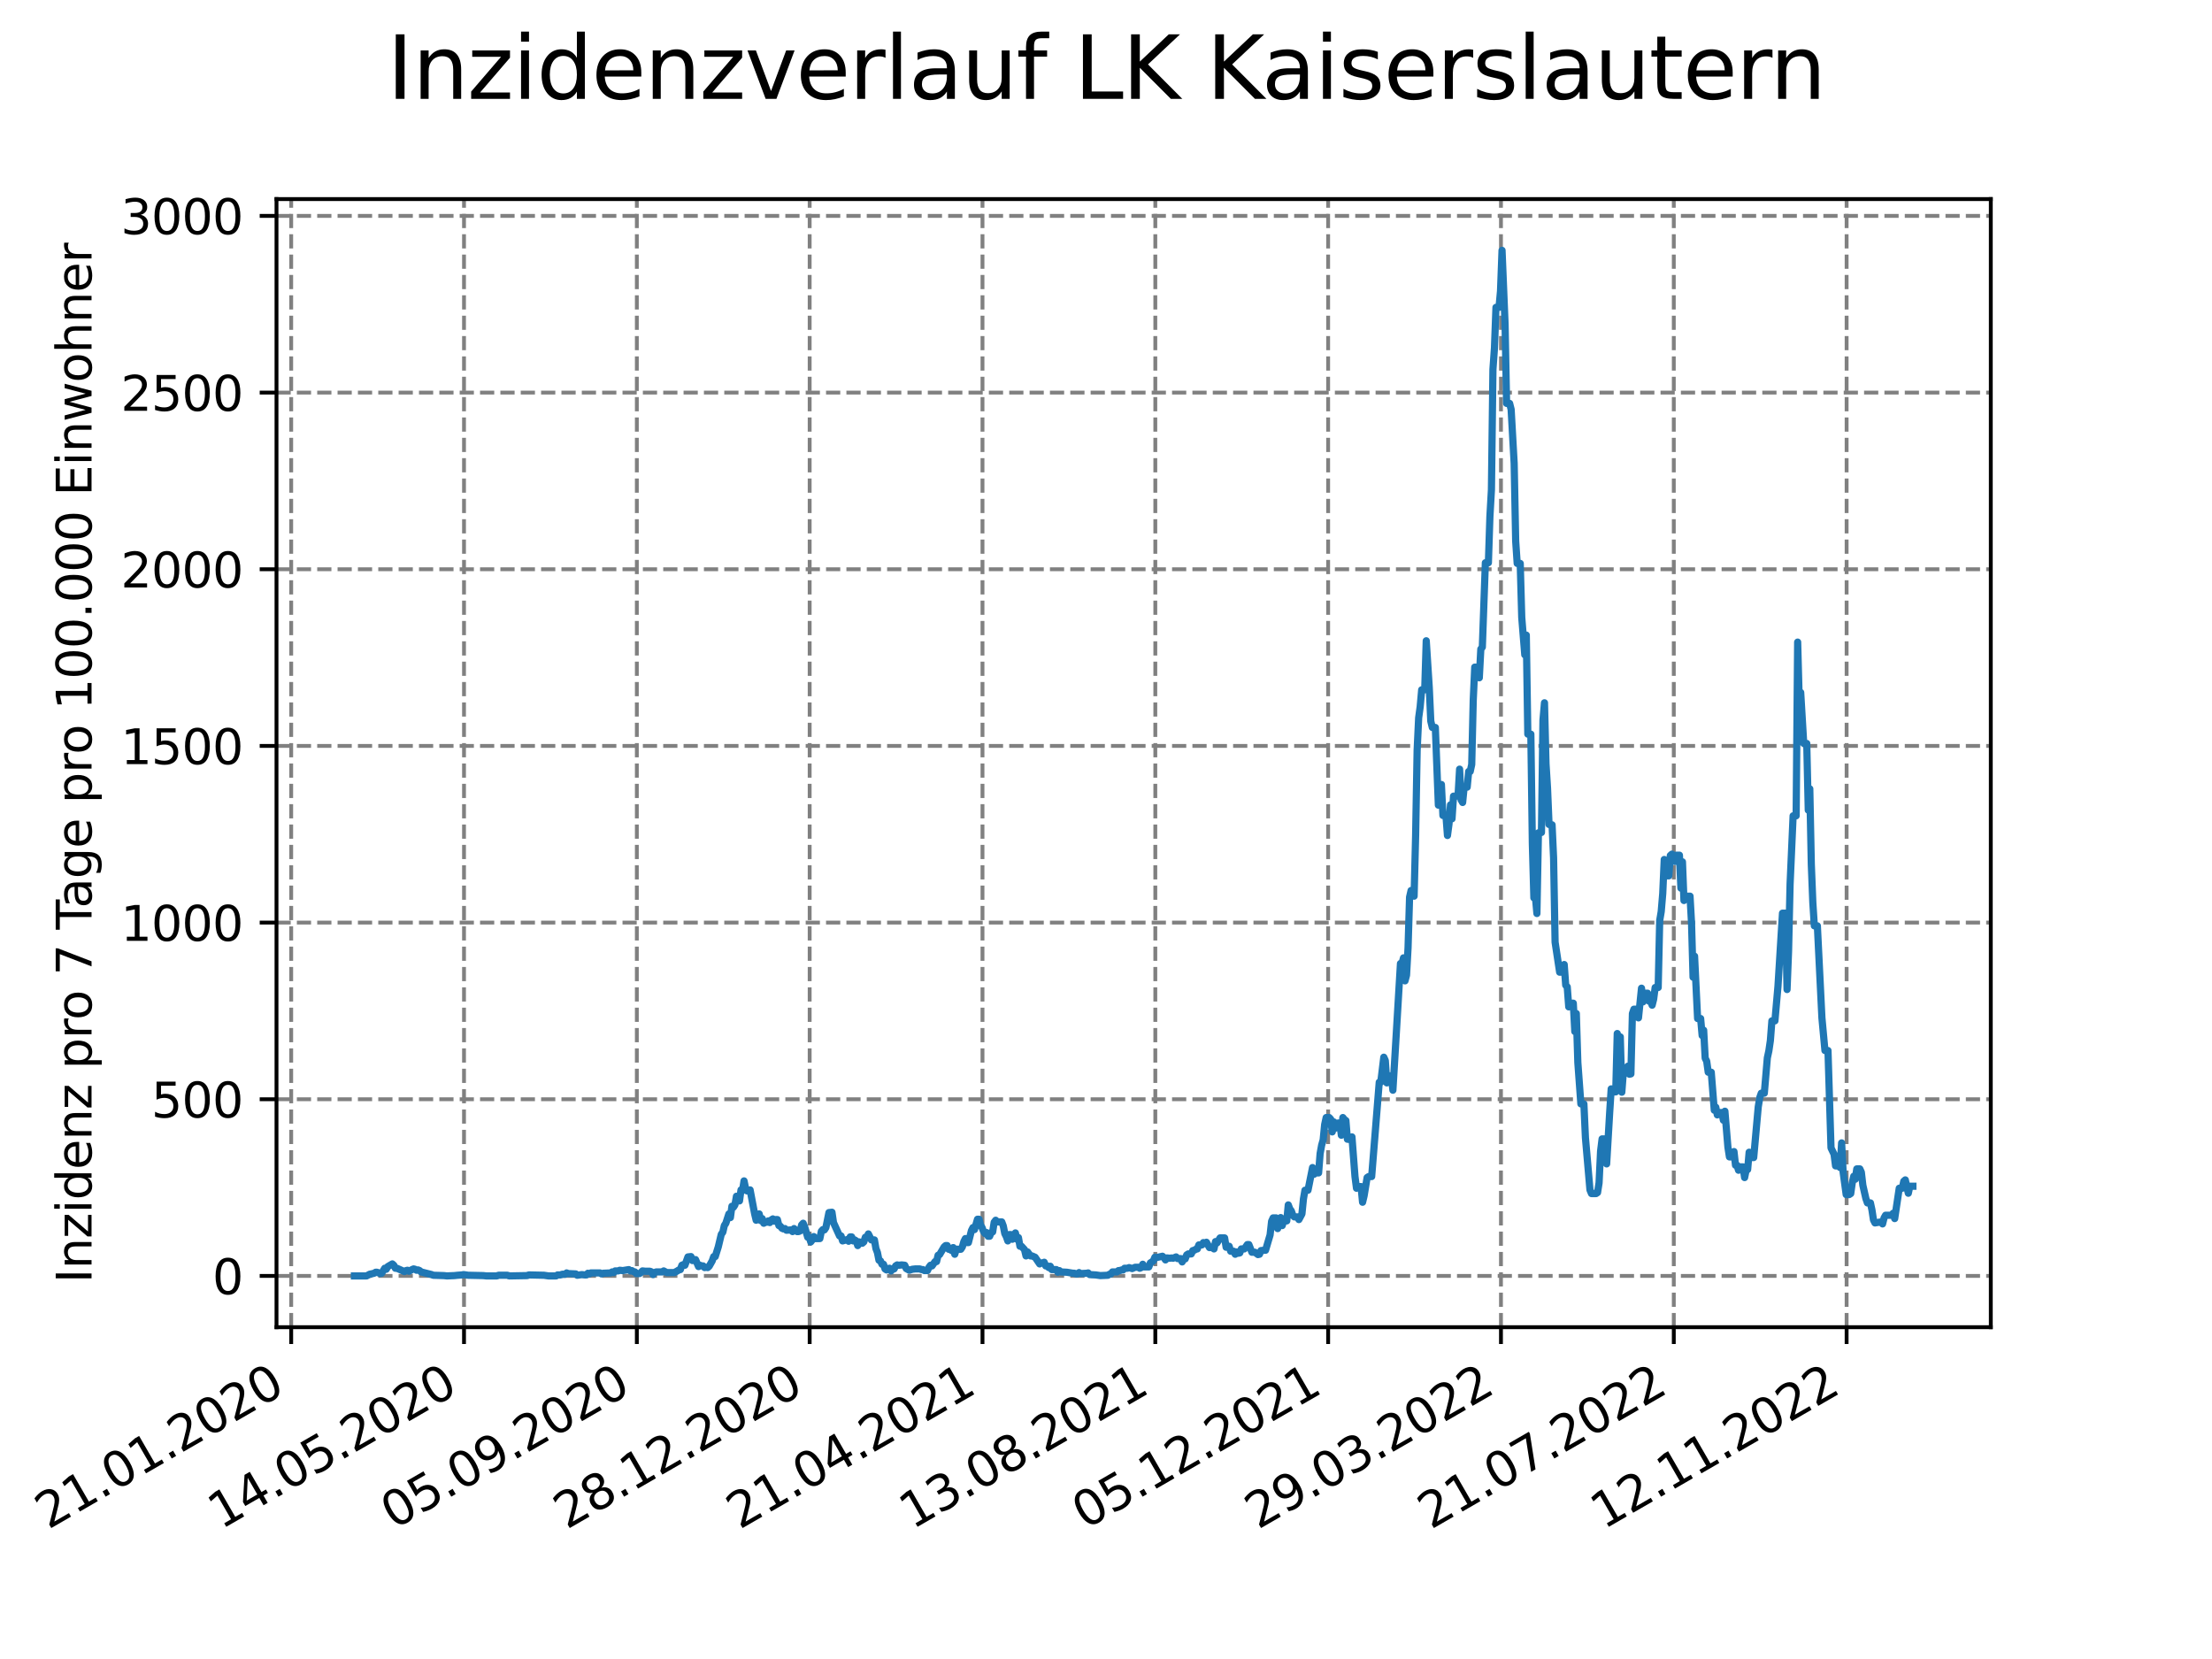 <?xml version="1.0" encoding="utf-8" standalone="no"?>
<!DOCTYPE svg PUBLIC "-//W3C//DTD SVG 1.1//EN"
  "http://www.w3.org/Graphics/SVG/1.1/DTD/svg11.dtd">
<svg xmlns:xlink="http://www.w3.org/1999/xlink" width="460.8pt" height="345.6pt" viewBox="0 0 460.8 345.6" xmlns="http://www.w3.org/2000/svg" version="1.1">
 <defs>
  <style type="text/css">*{stroke-linejoin: round; stroke-linecap: butt}</style>
 </defs>
 <g id="figure_1">
  <g id="patch_1">
   <path d="M 0 345.6 
L 460.8 345.6 
L 460.8 0 
L 0 0 
z
" style="fill: #ffffff"/>
  </g>
  <g id="axes_1">
   <g id="patch_2">
    <path d="M 57.6 276.48 
L 414.72 276.48 
L 414.72 41.472 
L 57.6 41.472 
z
" style="fill: #ffffff"/>
   </g>
   <g id="matplotlib.axis_1">
    <g id="xtick_1">
     <g id="line2d_1">
      <path d="M 60.661 276.48 
L 60.661 41.472 
" clip-path="url(#pb67b0e6cd8)" style="fill: none; stroke-dasharray: 2.96,1.28; stroke-dashoffset: 0; stroke: #808080; stroke-width: 0.8"/>
     </g>
     <g id="line2d_2">
      <defs>
       <path id="m4cd4c62888" d="M 0 0 
L 0 3.5 
" style="stroke: #000000; stroke-width: 0.8"/>
      </defs>
      <g>
       <use xlink:href="#m4cd4c62888" x="60.661" y="276.48" style="stroke: #000000; stroke-width: 0.8"/>
      </g>
     </g>
     <g id="text_1">
      <!-- 21.01.2020 -->
      <g transform="translate(10.036 318.689) rotate(-30) scale(0.1 -0.1)">
       <defs>
        <path id="DejaVuSans-32" d="M 1228 531 
L 3431 531 
L 3431 0 
L 469 0 
L 469 531 
Q 828 903 1448 1529 
Q 2069 2156 2228 2338 
Q 2531 2678 2651 2914 
Q 2772 3150 2772 3378 
Q 2772 3750 2511 3984 
Q 2250 4219 1831 4219 
Q 1534 4219 1204 4116 
Q 875 4013 500 3803 
L 500 4441 
Q 881 4594 1212 4672 
Q 1544 4750 1819 4750 
Q 2544 4750 2975 4387 
Q 3406 4025 3406 3419 
Q 3406 3131 3298 2873 
Q 3191 2616 2906 2266 
Q 2828 2175 2409 1742 
Q 1991 1309 1228 531 
z
" transform="scale(0.016)"/>
        <path id="DejaVuSans-31" d="M 794 531 
L 1825 531 
L 1825 4091 
L 703 3866 
L 703 4441 
L 1819 4666 
L 2450 4666 
L 2450 531 
L 3481 531 
L 3481 0 
L 794 0 
L 794 531 
z
" transform="scale(0.016)"/>
        <path id="DejaVuSans-2e" d="M 684 794 
L 1344 794 
L 1344 0 
L 684 0 
L 684 794 
z
" transform="scale(0.016)"/>
        <path id="DejaVuSans-30" d="M 2034 4250 
Q 1547 4250 1301 3770 
Q 1056 3291 1056 2328 
Q 1056 1369 1301 889 
Q 1547 409 2034 409 
Q 2525 409 2770 889 
Q 3016 1369 3016 2328 
Q 3016 3291 2770 3770 
Q 2525 4250 2034 4250 
z
M 2034 4750 
Q 2819 4750 3233 4129 
Q 3647 3509 3647 2328 
Q 3647 1150 3233 529 
Q 2819 -91 2034 -91 
Q 1250 -91 836 529 
Q 422 1150 422 2328 
Q 422 3509 836 4129 
Q 1250 4750 2034 4750 
z
" transform="scale(0.016)"/>
       </defs>
       <use xlink:href="#DejaVuSans-32"/>
       <use xlink:href="#DejaVuSans-31" x="63.623"/>
       <use xlink:href="#DejaVuSans-2e" x="127.246"/>
       <use xlink:href="#DejaVuSans-30" x="159.033"/>
       <use xlink:href="#DejaVuSans-31" x="222.656"/>
       <use xlink:href="#DejaVuSans-2e" x="286.279"/>
       <use xlink:href="#DejaVuSans-32" x="318.066"/>
       <use xlink:href="#DejaVuSans-30" x="381.689"/>
       <use xlink:href="#DejaVuSans-32" x="445.312"/>
       <use xlink:href="#DejaVuSans-30" x="508.936"/>
      </g>
     </g>
    </g>
    <g id="xtick_2">
     <g id="line2d_3">
      <path d="M 96.663 276.48 
L 96.663 41.472 
" clip-path="url(#pb67b0e6cd8)" style="fill: none; stroke-dasharray: 2.96,1.28; stroke-dashoffset: 0; stroke: #808080; stroke-width: 0.8"/>
     </g>
     <g id="line2d_4">
      <g>
       <use xlink:href="#m4cd4c62888" x="96.663" y="276.48" style="stroke: #000000; stroke-width: 0.8"/>
      </g>
     </g>
     <g id="text_2">
      <!-- 14.05.2020 -->
      <g transform="translate(46.038 318.689) rotate(-30) scale(0.1 -0.1)">
       <defs>
        <path id="DejaVuSans-34" d="M 2419 4116 
L 825 1625 
L 2419 1625 
L 2419 4116 
z
M 2253 4666 
L 3047 4666 
L 3047 1625 
L 3713 1625 
L 3713 1100 
L 3047 1100 
L 3047 0 
L 2419 0 
L 2419 1100 
L 313 1100 
L 313 1709 
L 2253 4666 
z
" transform="scale(0.016)"/>
        <path id="DejaVuSans-35" d="M 691 4666 
L 3169 4666 
L 3169 4134 
L 1269 4134 
L 1269 2991 
Q 1406 3038 1543 3061 
Q 1681 3084 1819 3084 
Q 2600 3084 3056 2656 
Q 3513 2228 3513 1497 
Q 3513 744 3044 326 
Q 2575 -91 1722 -91 
Q 1428 -91 1123 -41 
Q 819 9 494 109 
L 494 744 
Q 775 591 1075 516 
Q 1375 441 1709 441 
Q 2250 441 2565 725 
Q 2881 1009 2881 1497 
Q 2881 1984 2565 2268 
Q 2250 2553 1709 2553 
Q 1456 2553 1204 2497 
Q 953 2441 691 2322 
L 691 4666 
z
" transform="scale(0.016)"/>
       </defs>
       <use xlink:href="#DejaVuSans-31"/>
       <use xlink:href="#DejaVuSans-34" x="63.623"/>
       <use xlink:href="#DejaVuSans-2e" x="127.246"/>
       <use xlink:href="#DejaVuSans-30" x="159.033"/>
       <use xlink:href="#DejaVuSans-35" x="222.656"/>
       <use xlink:href="#DejaVuSans-2e" x="286.279"/>
       <use xlink:href="#DejaVuSans-32" x="318.066"/>
       <use xlink:href="#DejaVuSans-30" x="381.689"/>
       <use xlink:href="#DejaVuSans-32" x="445.312"/>
       <use xlink:href="#DejaVuSans-30" x="508.936"/>
      </g>
     </g>
    </g>
    <g id="xtick_3">
     <g id="line2d_5">
      <path d="M 132.666 276.48 
L 132.666 41.472 
" clip-path="url(#pb67b0e6cd8)" style="fill: none; stroke-dasharray: 2.96,1.28; stroke-dashoffset: 0; stroke: #808080; stroke-width: 0.8"/>
     </g>
     <g id="line2d_6">
      <g>
       <use xlink:href="#m4cd4c62888" x="132.666" y="276.48" style="stroke: #000000; stroke-width: 0.8"/>
      </g>
     </g>
     <g id="text_3">
      <!-- 05.09.2020 -->
      <g transform="translate(82.041 318.689) rotate(-30) scale(0.1 -0.1)">
       <defs>
        <path id="DejaVuSans-39" d="M 703 97 
L 703 672 
Q 941 559 1184 500 
Q 1428 441 1663 441 
Q 2288 441 2617 861 
Q 2947 1281 2994 2138 
Q 2813 1869 2534 1725 
Q 2256 1581 1919 1581 
Q 1219 1581 811 2004 
Q 403 2428 403 3163 
Q 403 3881 828 4315 
Q 1253 4750 1959 4750 
Q 2769 4750 3195 4129 
Q 3622 3509 3622 2328 
Q 3622 1225 3098 567 
Q 2575 -91 1691 -91 
Q 1453 -91 1209 -44 
Q 966 3 703 97 
z
M 1959 2075 
Q 2384 2075 2632 2365 
Q 2881 2656 2881 3163 
Q 2881 3666 2632 3958 
Q 2384 4250 1959 4250 
Q 1534 4250 1286 3958 
Q 1038 3666 1038 3163 
Q 1038 2656 1286 2365 
Q 1534 2075 1959 2075 
z
" transform="scale(0.016)"/>
       </defs>
       <use xlink:href="#DejaVuSans-30"/>
       <use xlink:href="#DejaVuSans-35" x="63.623"/>
       <use xlink:href="#DejaVuSans-2e" x="127.246"/>
       <use xlink:href="#DejaVuSans-30" x="159.033"/>
       <use xlink:href="#DejaVuSans-39" x="222.656"/>
       <use xlink:href="#DejaVuSans-2e" x="286.279"/>
       <use xlink:href="#DejaVuSans-32" x="318.066"/>
       <use xlink:href="#DejaVuSans-30" x="381.689"/>
       <use xlink:href="#DejaVuSans-32" x="445.312"/>
       <use xlink:href="#DejaVuSans-30" x="508.936"/>
      </g>
     </g>
    </g>
    <g id="xtick_4">
     <g id="line2d_7">
      <path d="M 168.668 276.48 
L 168.668 41.472 
" clip-path="url(#pb67b0e6cd8)" style="fill: none; stroke-dasharray: 2.96,1.28; stroke-dashoffset: 0; stroke: #808080; stroke-width: 0.8"/>
     </g>
     <g id="line2d_8">
      <g>
       <use xlink:href="#m4cd4c62888" x="168.668" y="276.48" style="stroke: #000000; stroke-width: 0.8"/>
      </g>
     </g>
     <g id="text_4">
      <!-- 28.12.2020 -->
      <g transform="translate(118.043 318.689) rotate(-30) scale(0.1 -0.1)">
       <defs>
        <path id="DejaVuSans-38" d="M 2034 2216 
Q 1584 2216 1326 1975 
Q 1069 1734 1069 1313 
Q 1069 891 1326 650 
Q 1584 409 2034 409 
Q 2484 409 2743 651 
Q 3003 894 3003 1313 
Q 3003 1734 2745 1975 
Q 2488 2216 2034 2216 
z
M 1403 2484 
Q 997 2584 770 2862 
Q 544 3141 544 3541 
Q 544 4100 942 4425 
Q 1341 4750 2034 4750 
Q 2731 4750 3128 4425 
Q 3525 4100 3525 3541 
Q 3525 3141 3298 2862 
Q 3072 2584 2669 2484 
Q 3125 2378 3379 2068 
Q 3634 1759 3634 1313 
Q 3634 634 3220 271 
Q 2806 -91 2034 -91 
Q 1263 -91 848 271 
Q 434 634 434 1313 
Q 434 1759 690 2068 
Q 947 2378 1403 2484 
z
M 1172 3481 
Q 1172 3119 1398 2916 
Q 1625 2713 2034 2713 
Q 2441 2713 2670 2916 
Q 2900 3119 2900 3481 
Q 2900 3844 2670 4047 
Q 2441 4250 2034 4250 
Q 1625 4250 1398 4047 
Q 1172 3844 1172 3481 
z
" transform="scale(0.016)"/>
       </defs>
       <use xlink:href="#DejaVuSans-32"/>
       <use xlink:href="#DejaVuSans-38" x="63.623"/>
       <use xlink:href="#DejaVuSans-2e" x="127.246"/>
       <use xlink:href="#DejaVuSans-31" x="159.033"/>
       <use xlink:href="#DejaVuSans-32" x="222.656"/>
       <use xlink:href="#DejaVuSans-2e" x="286.279"/>
       <use xlink:href="#DejaVuSans-32" x="318.066"/>
       <use xlink:href="#DejaVuSans-30" x="381.689"/>
       <use xlink:href="#DejaVuSans-32" x="445.312"/>
       <use xlink:href="#DejaVuSans-30" x="508.936"/>
      </g>
     </g>
    </g>
    <g id="xtick_5">
     <g id="line2d_9">
      <path d="M 204.671 276.48 
L 204.671 41.472 
" clip-path="url(#pb67b0e6cd8)" style="fill: none; stroke-dasharray: 2.96,1.28; stroke-dashoffset: 0; stroke: #808080; stroke-width: 0.8"/>
     </g>
     <g id="line2d_10">
      <g>
       <use xlink:href="#m4cd4c62888" x="204.671" y="276.48" style="stroke: #000000; stroke-width: 0.8"/>
      </g>
     </g>
     <g id="text_5">
      <!-- 21.04.2021 -->
      <g transform="translate(154.046 318.689) rotate(-30) scale(0.1 -0.1)">
       <use xlink:href="#DejaVuSans-32"/>
       <use xlink:href="#DejaVuSans-31" x="63.623"/>
       <use xlink:href="#DejaVuSans-2e" x="127.246"/>
       <use xlink:href="#DejaVuSans-30" x="159.033"/>
       <use xlink:href="#DejaVuSans-34" x="222.656"/>
       <use xlink:href="#DejaVuSans-2e" x="286.279"/>
       <use xlink:href="#DejaVuSans-32" x="318.066"/>
       <use xlink:href="#DejaVuSans-30" x="381.689"/>
       <use xlink:href="#DejaVuSans-32" x="445.312"/>
       <use xlink:href="#DejaVuSans-31" x="508.936"/>
      </g>
     </g>
    </g>
    <g id="xtick_6">
     <g id="line2d_11">
      <path d="M 240.673 276.48 
L 240.673 41.472 
" clip-path="url(#pb67b0e6cd8)" style="fill: none; stroke-dasharray: 2.96,1.28; stroke-dashoffset: 0; stroke: #808080; stroke-width: 0.8"/>
     </g>
     <g id="line2d_12">
      <g>
       <use xlink:href="#m4cd4c62888" x="240.673" y="276.48" style="stroke: #000000; stroke-width: 0.8"/>
      </g>
     </g>
     <g id="text_6">
      <!-- 13.08.2021 -->
      <g transform="translate(190.048 318.689) rotate(-30) scale(0.1 -0.1)">
       <defs>
        <path id="DejaVuSans-33" d="M 2597 2516 
Q 3050 2419 3304 2112 
Q 3559 1806 3559 1356 
Q 3559 666 3084 287 
Q 2609 -91 1734 -91 
Q 1441 -91 1130 -33 
Q 819 25 488 141 
L 488 750 
Q 750 597 1062 519 
Q 1375 441 1716 441 
Q 2309 441 2620 675 
Q 2931 909 2931 1356 
Q 2931 1769 2642 2001 
Q 2353 2234 1838 2234 
L 1294 2234 
L 1294 2753 
L 1863 2753 
Q 2328 2753 2575 2939 
Q 2822 3125 2822 3475 
Q 2822 3834 2567 4026 
Q 2313 4219 1838 4219 
Q 1578 4219 1281 4162 
Q 984 4106 628 3988 
L 628 4550 
Q 988 4650 1302 4700 
Q 1616 4750 1894 4750 
Q 2613 4750 3031 4423 
Q 3450 4097 3450 3541 
Q 3450 3153 3228 2886 
Q 3006 2619 2597 2516 
z
" transform="scale(0.016)"/>
       </defs>
       <use xlink:href="#DejaVuSans-31"/>
       <use xlink:href="#DejaVuSans-33" x="63.623"/>
       <use xlink:href="#DejaVuSans-2e" x="127.246"/>
       <use xlink:href="#DejaVuSans-30" x="159.033"/>
       <use xlink:href="#DejaVuSans-38" x="222.656"/>
       <use xlink:href="#DejaVuSans-2e" x="286.279"/>
       <use xlink:href="#DejaVuSans-32" x="318.066"/>
       <use xlink:href="#DejaVuSans-30" x="381.689"/>
       <use xlink:href="#DejaVuSans-32" x="445.312"/>
       <use xlink:href="#DejaVuSans-31" x="508.936"/>
      </g>
     </g>
    </g>
    <g id="xtick_7">
     <g id="line2d_13">
      <path d="M 276.676 276.48 
L 276.676 41.472 
" clip-path="url(#pb67b0e6cd8)" style="fill: none; stroke-dasharray: 2.96,1.28; stroke-dashoffset: 0; stroke: #808080; stroke-width: 0.8"/>
     </g>
     <g id="line2d_14">
      <g>
       <use xlink:href="#m4cd4c62888" x="276.676" y="276.48" style="stroke: #000000; stroke-width: 0.8"/>
      </g>
     </g>
     <g id="text_7">
      <!-- 05.12.2021 -->
      <g transform="translate(226.051 318.689) rotate(-30) scale(0.1 -0.1)">
       <use xlink:href="#DejaVuSans-30"/>
       <use xlink:href="#DejaVuSans-35" x="63.623"/>
       <use xlink:href="#DejaVuSans-2e" x="127.246"/>
       <use xlink:href="#DejaVuSans-31" x="159.033"/>
       <use xlink:href="#DejaVuSans-32" x="222.656"/>
       <use xlink:href="#DejaVuSans-2e" x="286.279"/>
       <use xlink:href="#DejaVuSans-32" x="318.066"/>
       <use xlink:href="#DejaVuSans-30" x="381.689"/>
       <use xlink:href="#DejaVuSans-32" x="445.312"/>
       <use xlink:href="#DejaVuSans-31" x="508.936"/>
      </g>
     </g>
    </g>
    <g id="xtick_8">
     <g id="line2d_15">
      <path d="M 312.679 276.48 
L 312.679 41.472 
" clip-path="url(#pb67b0e6cd8)" style="fill: none; stroke-dasharray: 2.96,1.28; stroke-dashoffset: 0; stroke: #808080; stroke-width: 0.8"/>
     </g>
     <g id="line2d_16">
      <g>
       <use xlink:href="#m4cd4c62888" x="312.679" y="276.48" style="stroke: #000000; stroke-width: 0.8"/>
      </g>
     </g>
     <g id="text_8">
      <!-- 29.03.2022 -->
      <g transform="translate(262.053 318.689) rotate(-30) scale(0.1 -0.1)">
       <use xlink:href="#DejaVuSans-32"/>
       <use xlink:href="#DejaVuSans-39" x="63.623"/>
       <use xlink:href="#DejaVuSans-2e" x="127.246"/>
       <use xlink:href="#DejaVuSans-30" x="159.033"/>
       <use xlink:href="#DejaVuSans-33" x="222.656"/>
       <use xlink:href="#DejaVuSans-2e" x="286.279"/>
       <use xlink:href="#DejaVuSans-32" x="318.066"/>
       <use xlink:href="#DejaVuSans-30" x="381.689"/>
       <use xlink:href="#DejaVuSans-32" x="445.312"/>
       <use xlink:href="#DejaVuSans-32" x="508.936"/>
      </g>
     </g>
    </g>
    <g id="xtick_9">
     <g id="line2d_17">
      <path d="M 348.681 276.48 
L 348.681 41.472 
" clip-path="url(#pb67b0e6cd8)" style="fill: none; stroke-dasharray: 2.96,1.28; stroke-dashoffset: 0; stroke: #808080; stroke-width: 0.8"/>
     </g>
     <g id="line2d_18">
      <g>
       <use xlink:href="#m4cd4c62888" x="348.681" y="276.48" style="stroke: #000000; stroke-width: 0.8"/>
      </g>
     </g>
     <g id="text_9">
      <!-- 21.07.2022 -->
      <g transform="translate(298.056 318.689) rotate(-30) scale(0.1 -0.1)">
       <defs>
        <path id="DejaVuSans-37" d="M 525 4666 
L 3525 4666 
L 3525 4397 
L 1831 0 
L 1172 0 
L 2766 4134 
L 525 4134 
L 525 4666 
z
" transform="scale(0.016)"/>
       </defs>
       <use xlink:href="#DejaVuSans-32"/>
       <use xlink:href="#DejaVuSans-31" x="63.623"/>
       <use xlink:href="#DejaVuSans-2e" x="127.246"/>
       <use xlink:href="#DejaVuSans-30" x="159.033"/>
       <use xlink:href="#DejaVuSans-37" x="222.656"/>
       <use xlink:href="#DejaVuSans-2e" x="286.279"/>
       <use xlink:href="#DejaVuSans-32" x="318.066"/>
       <use xlink:href="#DejaVuSans-30" x="381.689"/>
       <use xlink:href="#DejaVuSans-32" x="445.312"/>
       <use xlink:href="#DejaVuSans-32" x="508.936"/>
      </g>
     </g>
    </g>
    <g id="xtick_10">
     <g id="line2d_19">
      <path d="M 384.684 276.48 
L 384.684 41.472 
" clip-path="url(#pb67b0e6cd8)" style="fill: none; stroke-dasharray: 2.96,1.28; stroke-dashoffset: 0; stroke: #808080; stroke-width: 0.8"/>
     </g>
     <g id="line2d_20">
      <g>
       <use xlink:href="#m4cd4c62888" x="384.684" y="276.48" style="stroke: #000000; stroke-width: 0.8"/>
      </g>
     </g>
     <g id="text_10">
      <!-- 12.11.2022 -->
      <g transform="translate(334.058 318.689) rotate(-30) scale(0.1 -0.1)">
       <use xlink:href="#DejaVuSans-31"/>
       <use xlink:href="#DejaVuSans-32" x="63.623"/>
       <use xlink:href="#DejaVuSans-2e" x="127.246"/>
       <use xlink:href="#DejaVuSans-31" x="159.033"/>
       <use xlink:href="#DejaVuSans-31" x="222.656"/>
       <use xlink:href="#DejaVuSans-2e" x="286.279"/>
       <use xlink:href="#DejaVuSans-32" x="318.066"/>
       <use xlink:href="#DejaVuSans-30" x="381.689"/>
       <use xlink:href="#DejaVuSans-32" x="445.312"/>
       <use xlink:href="#DejaVuSans-32" x="508.936"/>
      </g>
     </g>
    </g>
   </g>
   <g id="matplotlib.axis_2">
    <g id="ytick_1">
     <g id="line2d_21">
      <path d="M 57.6 265.798 
L 414.72 265.798 
" clip-path="url(#pb67b0e6cd8)" style="fill: none; stroke-dasharray: 2.96,1.28; stroke-dashoffset: 0; stroke: #808080; stroke-width: 0.8"/>
     </g>
     <g id="line2d_22">
      <defs>
       <path id="m213c89e8a3" d="M 0 0 
L -3.5 0 
" style="stroke: #000000; stroke-width: 0.8"/>
      </defs>
      <g>
       <use xlink:href="#m213c89e8a3" x="57.6" y="265.798" style="stroke: #000000; stroke-width: 0.8"/>
      </g>
     </g>
     <g id="text_11">
      <!-- 0 -->
      <g transform="translate(44.237 269.597) scale(0.1 -0.1)">
       <use xlink:href="#DejaVuSans-30"/>
      </g>
     </g>
    </g>
    <g id="ytick_2">
     <g id="line2d_23">
      <path d="M 57.6 228.994 
L 414.72 228.994 
" clip-path="url(#pb67b0e6cd8)" style="fill: none; stroke-dasharray: 2.96,1.28; stroke-dashoffset: 0; stroke: #808080; stroke-width: 0.8"/>
     </g>
     <g id="line2d_24">
      <g>
       <use xlink:href="#m213c89e8a3" x="57.6" y="228.994" style="stroke: #000000; stroke-width: 0.8"/>
      </g>
     </g>
     <g id="text_12">
      <!-- 500 -->
      <g transform="translate(31.512 232.793) scale(0.1 -0.1)">
       <use xlink:href="#DejaVuSans-35"/>
       <use xlink:href="#DejaVuSans-30" x="63.623"/>
       <use xlink:href="#DejaVuSans-30" x="127.246"/>
      </g>
     </g>
    </g>
    <g id="ytick_3">
     <g id="line2d_25">
      <path d="M 57.6 192.19 
L 414.72 192.19 
" clip-path="url(#pb67b0e6cd8)" style="fill: none; stroke-dasharray: 2.96,1.28; stroke-dashoffset: 0; stroke: #808080; stroke-width: 0.8"/>
     </g>
     <g id="line2d_26">
      <g>
       <use xlink:href="#m213c89e8a3" x="57.6" y="192.19" style="stroke: #000000; stroke-width: 0.8"/>
      </g>
     </g>
     <g id="text_13">
      <!-- 1000 -->
      <g transform="translate(25.15 195.989) scale(0.1 -0.1)">
       <use xlink:href="#DejaVuSans-31"/>
       <use xlink:href="#DejaVuSans-30" x="63.623"/>
       <use xlink:href="#DejaVuSans-30" x="127.246"/>
       <use xlink:href="#DejaVuSans-30" x="190.869"/>
      </g>
     </g>
    </g>
    <g id="ytick_4">
     <g id="line2d_27">
      <path d="M 57.6 155.386 
L 414.72 155.386 
" clip-path="url(#pb67b0e6cd8)" style="fill: none; stroke-dasharray: 2.96,1.28; stroke-dashoffset: 0; stroke: #808080; stroke-width: 0.8"/>
     </g>
     <g id="line2d_28">
      <g>
       <use xlink:href="#m213c89e8a3" x="57.6" y="155.386" style="stroke: #000000; stroke-width: 0.8"/>
      </g>
     </g>
     <g id="text_14">
      <!-- 1500 -->
      <g transform="translate(25.15 159.185) scale(0.1 -0.1)">
       <use xlink:href="#DejaVuSans-31"/>
       <use xlink:href="#DejaVuSans-35" x="63.623"/>
       <use xlink:href="#DejaVuSans-30" x="127.246"/>
       <use xlink:href="#DejaVuSans-30" x="190.869"/>
      </g>
     </g>
    </g>
    <g id="ytick_5">
     <g id="line2d_29">
      <path d="M 57.6 118.582 
L 414.72 118.582 
" clip-path="url(#pb67b0e6cd8)" style="fill: none; stroke-dasharray: 2.96,1.28; stroke-dashoffset: 0; stroke: #808080; stroke-width: 0.8"/>
     </g>
     <g id="line2d_30">
      <g>
       <use xlink:href="#m213c89e8a3" x="57.6" y="118.582" style="stroke: #000000; stroke-width: 0.8"/>
      </g>
     </g>
     <g id="text_15">
      <!-- 2000 -->
      <g transform="translate(25.15 122.382) scale(0.1 -0.1)">
       <use xlink:href="#DejaVuSans-32"/>
       <use xlink:href="#DejaVuSans-30" x="63.623"/>
       <use xlink:href="#DejaVuSans-30" x="127.246"/>
       <use xlink:href="#DejaVuSans-30" x="190.869"/>
      </g>
     </g>
    </g>
    <g id="ytick_6">
     <g id="line2d_31">
      <path d="M 57.6 81.778 
L 414.72 81.778 
" clip-path="url(#pb67b0e6cd8)" style="fill: none; stroke-dasharray: 2.96,1.28; stroke-dashoffset: 0; stroke: #808080; stroke-width: 0.8"/>
     </g>
     <g id="line2d_32">
      <g>
       <use xlink:href="#m213c89e8a3" x="57.6" y="81.778" style="stroke: #000000; stroke-width: 0.8"/>
      </g>
     </g>
     <g id="text_16">
      <!-- 2500 -->
      <g transform="translate(25.15 85.578) scale(0.1 -0.1)">
       <use xlink:href="#DejaVuSans-32"/>
       <use xlink:href="#DejaVuSans-35" x="63.623"/>
       <use xlink:href="#DejaVuSans-30" x="127.246"/>
       <use xlink:href="#DejaVuSans-30" x="190.869"/>
      </g>
     </g>
    </g>
    <g id="ytick_7">
     <g id="line2d_33">
      <path d="M 57.6 44.975 
L 414.72 44.975 
" clip-path="url(#pb67b0e6cd8)" style="fill: none; stroke-dasharray: 2.96,1.28; stroke-dashoffset: 0; stroke: #808080; stroke-width: 0.8"/>
     </g>
     <g id="line2d_34">
      <g>
       <use xlink:href="#m213c89e8a3" x="57.6" y="44.975" style="stroke: #000000; stroke-width: 0.8"/>
      </g>
     </g>
     <g id="text_17">
      <!-- 3000 -->
      <g transform="translate(25.15 48.774) scale(0.1 -0.1)">
       <use xlink:href="#DejaVuSans-33"/>
       <use xlink:href="#DejaVuSans-30" x="63.623"/>
       <use xlink:href="#DejaVuSans-30" x="127.246"/>
       <use xlink:href="#DejaVuSans-30" x="190.869"/>
      </g>
     </g>
    </g>
    <g id="text_18">
     <!-- Inzidenz pro 7 Tage pro 100.000 Einwohner -->
     <g transform="translate(19.07 267.301) rotate(-90) scale(0.1 -0.1)">
      <defs>
       <path id="DejaVuSans-49" d="M 628 4666 
L 1259 4666 
L 1259 0 
L 628 0 
L 628 4666 
z
" transform="scale(0.016)"/>
       <path id="DejaVuSans-6e" d="M 3513 2113 
L 3513 0 
L 2938 0 
L 2938 2094 
Q 2938 2591 2744 2837 
Q 2550 3084 2163 3084 
Q 1697 3084 1428 2787 
Q 1159 2491 1159 1978 
L 1159 0 
L 581 0 
L 581 3500 
L 1159 3500 
L 1159 2956 
Q 1366 3272 1645 3428 
Q 1925 3584 2291 3584 
Q 2894 3584 3203 3211 
Q 3513 2838 3513 2113 
z
" transform="scale(0.016)"/>
       <path id="DejaVuSans-7a" d="M 353 3500 
L 3084 3500 
L 3084 2975 
L 922 459 
L 3084 459 
L 3084 0 
L 275 0 
L 275 525 
L 2438 3041 
L 353 3041 
L 353 3500 
z
" transform="scale(0.016)"/>
       <path id="DejaVuSans-69" d="M 603 3500 
L 1178 3500 
L 1178 0 
L 603 0 
L 603 3500 
z
M 603 4863 
L 1178 4863 
L 1178 4134 
L 603 4134 
L 603 4863 
z
" transform="scale(0.016)"/>
       <path id="DejaVuSans-64" d="M 2906 2969 
L 2906 4863 
L 3481 4863 
L 3481 0 
L 2906 0 
L 2906 525 
Q 2725 213 2448 61 
Q 2172 -91 1784 -91 
Q 1150 -91 751 415 
Q 353 922 353 1747 
Q 353 2572 751 3078 
Q 1150 3584 1784 3584 
Q 2172 3584 2448 3432 
Q 2725 3281 2906 2969 
z
M 947 1747 
Q 947 1113 1208 752 
Q 1469 391 1925 391 
Q 2381 391 2643 752 
Q 2906 1113 2906 1747 
Q 2906 2381 2643 2742 
Q 2381 3103 1925 3103 
Q 1469 3103 1208 2742 
Q 947 2381 947 1747 
z
" transform="scale(0.016)"/>
       <path id="DejaVuSans-65" d="M 3597 1894 
L 3597 1613 
L 953 1613 
Q 991 1019 1311 708 
Q 1631 397 2203 397 
Q 2534 397 2845 478 
Q 3156 559 3463 722 
L 3463 178 
Q 3153 47 2828 -22 
Q 2503 -91 2169 -91 
Q 1331 -91 842 396 
Q 353 884 353 1716 
Q 353 2575 817 3079 
Q 1281 3584 2069 3584 
Q 2775 3584 3186 3129 
Q 3597 2675 3597 1894 
z
M 3022 2063 
Q 3016 2534 2758 2815 
Q 2500 3097 2075 3097 
Q 1594 3097 1305 2825 
Q 1016 2553 972 2059 
L 3022 2063 
z
" transform="scale(0.016)"/>
       <path id="DejaVuSans-20" transform="scale(0.016)"/>
       <path id="DejaVuSans-70" d="M 1159 525 
L 1159 -1331 
L 581 -1331 
L 581 3500 
L 1159 3500 
L 1159 2969 
Q 1341 3281 1617 3432 
Q 1894 3584 2278 3584 
Q 2916 3584 3314 3078 
Q 3713 2572 3713 1747 
Q 3713 922 3314 415 
Q 2916 -91 2278 -91 
Q 1894 -91 1617 61 
Q 1341 213 1159 525 
z
M 3116 1747 
Q 3116 2381 2855 2742 
Q 2594 3103 2138 3103 
Q 1681 3103 1420 2742 
Q 1159 2381 1159 1747 
Q 1159 1113 1420 752 
Q 1681 391 2138 391 
Q 2594 391 2855 752 
Q 3116 1113 3116 1747 
z
" transform="scale(0.016)"/>
       <path id="DejaVuSans-72" d="M 2631 2963 
Q 2534 3019 2420 3045 
Q 2306 3072 2169 3072 
Q 1681 3072 1420 2755 
Q 1159 2438 1159 1844 
L 1159 0 
L 581 0 
L 581 3500 
L 1159 3500 
L 1159 2956 
Q 1341 3275 1631 3429 
Q 1922 3584 2338 3584 
Q 2397 3584 2469 3576 
Q 2541 3569 2628 3553 
L 2631 2963 
z
" transform="scale(0.016)"/>
       <path id="DejaVuSans-6f" d="M 1959 3097 
Q 1497 3097 1228 2736 
Q 959 2375 959 1747 
Q 959 1119 1226 758 
Q 1494 397 1959 397 
Q 2419 397 2687 759 
Q 2956 1122 2956 1747 
Q 2956 2369 2687 2733 
Q 2419 3097 1959 3097 
z
M 1959 3584 
Q 2709 3584 3137 3096 
Q 3566 2609 3566 1747 
Q 3566 888 3137 398 
Q 2709 -91 1959 -91 
Q 1206 -91 779 398 
Q 353 888 353 1747 
Q 353 2609 779 3096 
Q 1206 3584 1959 3584 
z
" transform="scale(0.016)"/>
       <path id="DejaVuSans-54" d="M -19 4666 
L 3928 4666 
L 3928 4134 
L 2272 4134 
L 2272 0 
L 1638 0 
L 1638 4134 
L -19 4134 
L -19 4666 
z
" transform="scale(0.016)"/>
       <path id="DejaVuSans-61" d="M 2194 1759 
Q 1497 1759 1228 1600 
Q 959 1441 959 1056 
Q 959 750 1161 570 
Q 1363 391 1709 391 
Q 2188 391 2477 730 
Q 2766 1069 2766 1631 
L 2766 1759 
L 2194 1759 
z
M 3341 1997 
L 3341 0 
L 2766 0 
L 2766 531 
Q 2569 213 2275 61 
Q 1981 -91 1556 -91 
Q 1019 -91 701 211 
Q 384 513 384 1019 
Q 384 1609 779 1909 
Q 1175 2209 1959 2209 
L 2766 2209 
L 2766 2266 
Q 2766 2663 2505 2880 
Q 2244 3097 1772 3097 
Q 1472 3097 1187 3025 
Q 903 2953 641 2809 
L 641 3341 
Q 956 3463 1253 3523 
Q 1550 3584 1831 3584 
Q 2591 3584 2966 3190 
Q 3341 2797 3341 1997 
z
" transform="scale(0.016)"/>
       <path id="DejaVuSans-67" d="M 2906 1791 
Q 2906 2416 2648 2759 
Q 2391 3103 1925 3103 
Q 1463 3103 1205 2759 
Q 947 2416 947 1791 
Q 947 1169 1205 825 
Q 1463 481 1925 481 
Q 2391 481 2648 825 
Q 2906 1169 2906 1791 
z
M 3481 434 
Q 3481 -459 3084 -895 
Q 2688 -1331 1869 -1331 
Q 1566 -1331 1297 -1286 
Q 1028 -1241 775 -1147 
L 775 -588 
Q 1028 -725 1275 -790 
Q 1522 -856 1778 -856 
Q 2344 -856 2625 -561 
Q 2906 -266 2906 331 
L 2906 616 
Q 2728 306 2450 153 
Q 2172 0 1784 0 
Q 1141 0 747 490 
Q 353 981 353 1791 
Q 353 2603 747 3093 
Q 1141 3584 1784 3584 
Q 2172 3584 2450 3431 
Q 2728 3278 2906 2969 
L 2906 3500 
L 3481 3500 
L 3481 434 
z
" transform="scale(0.016)"/>
       <path id="DejaVuSans-45" d="M 628 4666 
L 3578 4666 
L 3578 4134 
L 1259 4134 
L 1259 2753 
L 3481 2753 
L 3481 2222 
L 1259 2222 
L 1259 531 
L 3634 531 
L 3634 0 
L 628 0 
L 628 4666 
z
" transform="scale(0.016)"/>
       <path id="DejaVuSans-77" d="M 269 3500 
L 844 3500 
L 1563 769 
L 2278 3500 
L 2956 3500 
L 3675 769 
L 4391 3500 
L 4966 3500 
L 4050 0 
L 3372 0 
L 2619 2869 
L 1863 0 
L 1184 0 
L 269 3500 
z
" transform="scale(0.016)"/>
       <path id="DejaVuSans-68" d="M 3513 2113 
L 3513 0 
L 2938 0 
L 2938 2094 
Q 2938 2591 2744 2837 
Q 2550 3084 2163 3084 
Q 1697 3084 1428 2787 
Q 1159 2491 1159 1978 
L 1159 0 
L 581 0 
L 581 4863 
L 1159 4863 
L 1159 2956 
Q 1366 3272 1645 3428 
Q 1925 3584 2291 3584 
Q 2894 3584 3203 3211 
Q 3513 2838 3513 2113 
z
" transform="scale(0.016)"/>
      </defs>
      <use xlink:href="#DejaVuSans-49"/>
      <use xlink:href="#DejaVuSans-6e" x="29.492"/>
      <use xlink:href="#DejaVuSans-7a" x="92.871"/>
      <use xlink:href="#DejaVuSans-69" x="145.361"/>
      <use xlink:href="#DejaVuSans-64" x="173.145"/>
      <use xlink:href="#DejaVuSans-65" x="236.621"/>
      <use xlink:href="#DejaVuSans-6e" x="298.145"/>
      <use xlink:href="#DejaVuSans-7a" x="361.523"/>
      <use xlink:href="#DejaVuSans-20" x="414.014"/>
      <use xlink:href="#DejaVuSans-70" x="445.801"/>
      <use xlink:href="#DejaVuSans-72" x="509.277"/>
      <use xlink:href="#DejaVuSans-6f" x="548.141"/>
      <use xlink:href="#DejaVuSans-20" x="609.322"/>
      <use xlink:href="#DejaVuSans-37" x="641.109"/>
      <use xlink:href="#DejaVuSans-20" x="704.732"/>
      <use xlink:href="#DejaVuSans-54" x="736.52"/>
      <use xlink:href="#DejaVuSans-61" x="781.104"/>
      <use xlink:href="#DejaVuSans-67" x="842.383"/>
      <use xlink:href="#DejaVuSans-65" x="905.859"/>
      <use xlink:href="#DejaVuSans-20" x="967.383"/>
      <use xlink:href="#DejaVuSans-70" x="999.17"/>
      <use xlink:href="#DejaVuSans-72" x="1062.646"/>
      <use xlink:href="#DejaVuSans-6f" x="1101.51"/>
      <use xlink:href="#DejaVuSans-20" x="1162.691"/>
      <use xlink:href="#DejaVuSans-31" x="1194.479"/>
      <use xlink:href="#DejaVuSans-30" x="1258.102"/>
      <use xlink:href="#DejaVuSans-30" x="1321.725"/>
      <use xlink:href="#DejaVuSans-2e" x="1385.348"/>
      <use xlink:href="#DejaVuSans-30" x="1417.135"/>
      <use xlink:href="#DejaVuSans-30" x="1480.758"/>
      <use xlink:href="#DejaVuSans-30" x="1544.381"/>
      <use xlink:href="#DejaVuSans-20" x="1608.004"/>
      <use xlink:href="#DejaVuSans-45" x="1639.791"/>
      <use xlink:href="#DejaVuSans-69" x="1702.975"/>
      <use xlink:href="#DejaVuSans-6e" x="1730.758"/>
      <use xlink:href="#DejaVuSans-77" x="1794.137"/>
      <use xlink:href="#DejaVuSans-6f" x="1875.924"/>
      <use xlink:href="#DejaVuSans-68" x="1937.105"/>
      <use xlink:href="#DejaVuSans-6e" x="2000.484"/>
      <use xlink:href="#DejaVuSans-65" x="2063.863"/>
      <use xlink:href="#DejaVuSans-72" x="2125.387"/>
     </g>
    </g>
   </g>
   <g id="line2d_35">
    <path d="M 73.833 265.798 
L 76.359 265.798 
L 76.991 265.451 
L 77.938 265.242 
L 78.254 265.034 
L 78.57 265.034 
L 79.202 265.312 
L 79.517 265.242 
L 80.149 264.2 
L 80.465 264.409 
L 80.781 263.853 
L 81.728 263.297 
L 82.044 263.575 
L 82.36 264.2 
L 82.675 264.2 
L 84.255 264.895 
L 84.57 264.687 
L 84.886 264.617 
L 85.202 264.825 
L 85.834 264.478 
L 86.149 264.339 
L 86.465 264.409 
L 86.781 264.617 
L 87.097 264.548 
L 87.413 264.687 
L 87.728 264.964 
L 89.939 265.52 
L 90.255 265.659 
L 92.466 265.728 
L 93.097 265.798 
L 94.676 265.728 
L 95.308 265.659 
L 96.255 265.589 
L 96.571 265.52 
L 97.519 265.659 
L 100.677 265.728 
L 101.308 265.798 
L 103.519 265.798 
L 103.835 265.659 
L 105.73 265.659 
L 106.046 265.798 
L 109.835 265.728 
L 110.151 265.589 
L 113.309 265.659 
L 114.257 265.798 
L 115.836 265.798 
L 116.152 265.589 
L 116.783 265.589 
L 117.099 265.451 
L 117.731 265.451 
L 118.046 265.173 
L 118.362 265.312 
L 119.941 265.381 
L 120.257 265.659 
L 121.204 265.52 
L 121.836 265.589 
L 122.152 265.589 
L 122.468 265.242 
L 122.784 265.381 
L 123.099 265.173 
L 124.994 265.173 
L 125.31 265.381 
L 125.626 265.242 
L 127.205 265.173 
L 127.521 264.964 
L 127.837 265.103 
L 128.152 264.756 
L 128.784 264.756 
L 129.1 264.617 
L 129.731 264.687 
L 130.995 264.478 
L 131.31 264.756 
L 131.626 264.687 
L 131.942 264.895 
L 132.258 264.964 
L 132.574 265.312 
L 133.205 265.312 
L 133.521 265.103 
L 133.837 264.756 
L 134.469 264.825 
L 135.416 264.825 
L 135.732 264.964 
L 136.048 265.52 
L 136.363 265.103 
L 136.679 264.964 
L 137.943 264.964 
L 138.258 264.756 
L 138.89 265.103 
L 140.469 265.103 
L 141.101 264.756 
L 141.416 264.548 
L 141.732 264.478 
L 142.048 263.575 
L 142.364 263.436 
L 142.68 263.575 
L 143.311 261.839 
L 143.943 261.769 
L 144.259 262.603 
L 144.89 262.395 
L 145.522 263.853 
L 145.838 263.575 
L 146.154 263.714 
L 146.469 263.714 
L 146.785 264.061 
L 147.101 263.992 
L 147.417 264.061 
L 147.733 263.784 
L 148.364 262.672 
L 148.68 261.769 
L 148.996 261.769 
L 149.628 259.755 
L 150.259 257.116 
L 150.575 256.699 
L 150.891 255.31 
L 151.207 254.824 
L 151.838 252.879 
L 152.154 253.643 
L 152.47 251.282 
L 152.786 251.49 
L 153.101 251.004 
L 153.417 249.198 
L 153.733 250.032 
L 154.049 250.17 
L 154.365 247.878 
L 154.681 248.017 
L 154.996 246.003 
L 155.312 247.531 
L 155.628 248.087 
L 155.944 248.087 
L 156.26 247.878 
L 157.207 252.879 
L 157.523 254.199 
L 157.839 253.088 
L 158.154 252.879 
L 158.47 254.268 
L 158.786 253.852 
L 159.102 254.824 
L 159.418 254.616 
L 159.734 254.616 
L 160.049 254.338 
L 160.365 254.685 
L 160.681 254.129 
L 160.997 253.921 
L 161.313 254.407 
L 161.628 254.06 
L 161.944 254.06 
L 162.26 255.31 
L 162.576 255.449 
L 162.892 255.866 
L 163.207 256.005 
L 163.523 255.935 
L 163.839 256.282 
L 164.787 256.213 
L 165.102 256.56 
L 165.418 255.935 
L 166.05 256.56 
L 166.366 256.56 
L 166.681 256.421 
L 166.997 255.171 
L 167.313 254.824 
L 167.629 255.588 
L 168.26 257.741 
L 168.576 257.741 
L 168.892 258.713 
L 169.208 258.297 
L 169.524 257.602 
L 169.84 258.019 
L 170.787 258.019 
L 171.103 256.491 
L 171.419 256.144 
L 171.734 256.213 
L 172.05 255.727 
L 172.682 252.601 
L 173.313 252.532 
L 173.629 254.685 
L 174.893 257.463 
L 175.208 257.463 
L 175.524 258.505 
L 176.472 258.227 
L 176.787 258.574 
L 177.103 257.672 
L 177.419 257.672 
L 177.735 258.505 
L 178.051 258.297 
L 178.366 258.505 
L 178.682 259.477 
L 178.998 258.713 
L 179.314 258.991 
L 179.63 258.991 
L 179.945 258.713 
L 180.261 257.741 
L 180.577 257.81 
L 180.893 257.046 
L 181.525 258.297 
L 182.156 258.297 
L 182.472 260.103 
L 182.788 260.936 
L 183.104 262.533 
L 183.419 262.672 
L 183.735 263.367 
L 184.051 263.367 
L 184.367 264.339 
L 184.683 264.548 
L 184.998 264.27 
L 185.314 264.2 
L 185.63 264.756 
L 185.946 264.339 
L 186.262 264.339 
L 186.578 263.714 
L 186.893 263.506 
L 187.209 263.575 
L 187.841 263.506 
L 188.472 263.575 
L 188.788 264.27 
L 189.42 264.617 
L 190.051 264.409 
L 190.683 264.339 
L 191.631 264.339 
L 191.946 264.478 
L 192.262 264.478 
L 192.578 264.687 
L 193.21 264.687 
L 193.525 263.992 
L 193.841 263.575 
L 194.157 263.714 
L 194.789 262.811 
L 195.104 262.811 
L 195.42 261.492 
L 195.736 261.353 
L 196.684 259.755 
L 196.999 259.477 
L 197.315 259.477 
L 197.631 260.241 
L 197.947 260.311 
L 198.263 260.519 
L 198.578 259.894 
L 198.894 261.283 
L 199.21 260.241 
L 200.157 260.241 
L 200.473 259.755 
L 200.789 258.644 
L 201.105 258.019 
L 201.421 258.852 
L 201.737 258.852 
L 202.368 256.352 
L 202.684 255.727 
L 203 256.144 
L 203.631 253.99 
L 203.947 253.99 
L 204.263 255.241 
L 204.579 255.727 
L 204.895 256.56 
L 205.21 256.977 
L 205.526 256.769 
L 205.842 257.533 
L 206.158 257.533 
L 206.474 256.769 
L 206.79 256.63 
L 207.105 254.616 
L 207.421 254.199 
L 207.737 254.546 
L 208.684 254.546 
L 209 255.38 
L 209.316 256.977 
L 209.632 257.602 
L 209.948 258.505 
L 210.263 257.185 
L 210.579 257.185 
L 210.895 258.158 
L 211.527 256.838 
L 211.842 258.158 
L 212.158 257.81 
L 212.474 259.616 
L 212.79 259.616 
L 213.422 260.311 
L 213.737 261.631 
L 214.053 260.797 
L 214.685 261.631 
L 215.001 261.631 
L 215.632 261.908 
L 216.58 263.297 
L 216.895 263.089 
L 217.211 263.089 
L 217.527 262.95 
L 217.843 263.714 
L 218.159 263.714 
L 218.475 264.061 
L 218.79 263.784 
L 219.106 264.478 
L 220.054 264.478 
L 220.369 265.034 
L 220.685 264.687 
L 221.001 264.964 
L 222.264 265.034 
L 223.528 265.242 
L 223.843 265.242 
L 224.159 265.381 
L 224.475 265.381 
L 224.791 265.103 
L 225.107 265.312 
L 226.37 265.242 
L 226.686 265.173 
L 227.001 265.52 
L 228.265 265.589 
L 229.212 265.728 
L 230.791 265.659 
L 231.107 265.451 
L 231.423 265.381 
L 231.739 264.964 
L 232.686 264.964 
L 233.002 264.687 
L 233.318 264.687 
L 233.634 264.548 
L 233.949 264.548 
L 234.265 264.2 
L 234.897 264.2 
L 235.213 264.061 
L 235.844 264.27 
L 236.476 263.992 
L 237.107 263.992 
L 237.423 264.2 
L 237.739 264.061 
L 238.055 263.367 
L 238.371 263.923 
L 239.318 263.923 
L 239.634 263.089 
L 240.266 262.672 
L 240.581 261.908 
L 240.897 261.978 
L 242.16 261.7 
L 242.476 261.978 
L 242.792 262.464 
L 243.108 262.047 
L 243.739 262.117 
L 244.055 262.047 
L 244.371 262.117 
L 245.003 261.839 
L 245.319 262.186 
L 245.95 262.186 
L 246.266 262.881 
L 246.582 262.186 
L 246.898 262.256 
L 247.213 261.422 
L 247.529 261.214 
L 248.161 261.214 
L 248.477 260.519 
L 248.792 260.45 
L 249.108 260.241 
L 249.424 260.172 
L 249.74 259.339 
L 250.372 259.339 
L 250.687 258.852 
L 251.003 259.061 
L 251.319 258.783 
L 251.951 259.894 
L 252.582 259.894 
L 252.898 260.172 
L 253.214 258.644 
L 253.53 258.922 
L 254.161 257.88 
L 255.109 257.88 
L 255.425 259.825 
L 256.056 259.616 
L 256.372 260.658 
L 257.004 260.658 
L 257.319 261.283 
L 257.635 260.797 
L 257.951 261.075 
L 258.267 261.005 
L 258.583 260.172 
L 259.214 260.172 
L 259.846 259.269 
L 260.162 259.269 
L 260.793 260.867 
L 261.425 260.867 
L 262.057 261.353 
L 262.372 261.283 
L 262.688 260.519 
L 263.32 260.45 
L 263.636 260.45 
L 264.583 257.255 
L 264.899 254.407 
L 265.215 253.713 
L 265.846 253.713 
L 266.162 255.935 
L 266.794 253.643 
L 267.11 255.31 
L 267.425 254.338 
L 268.057 254.338 
L 268.373 251.004 
L 268.689 251.837 
L 269.004 252.254 
L 269.32 253.157 
L 269.636 253.504 
L 270.268 253.504 
L 270.583 254.06 
L 271.215 252.879 
L 271.531 249.754 
L 271.847 247.948 
L 272.478 247.948 
L 273.426 243.225 
L 273.742 244.614 
L 274.057 244.336 
L 274.689 244.336 
L 275.005 240.308 
L 275.321 238.571 
L 275.636 237.46 
L 275.952 234.265 
L 276.268 232.807 
L 276.9 232.807 
L 277.216 233.154 
L 277.531 235.793 
L 277.847 233.71 
L 278.163 235.029 
L 278.479 233.987 
L 279.11 233.918 
L 279.426 236.488 
L 279.742 232.807 
L 280.058 233.223 
L 280.374 233.432 
L 280.689 237.321 
L 281.321 237.391 
L 281.637 236.835 
L 282.269 245.1 
L 282.584 247.531 
L 282.9 247.184 
L 283.532 247.184 
L 283.848 250.448 
L 284.163 249.129 
L 284.795 245.309 
L 285.111 245.1 
L 285.742 245.1 
L 287.322 225.444 
L 287.637 225.444 
L 288.269 220.235 
L 288.585 220.93 
L 288.901 225.583 
L 289.216 225.028 
L 289.532 224.125 
L 289.848 224.125 
L 290.164 227.111 
L 291.743 200.718 
L 292.059 200.718 
L 292.375 199.538 
L 292.69 204.33 
L 293.006 203.149 
L 293.322 197.454 
L 293.638 186.897 
L 293.954 185.508 
L 294.269 185.508 
L 294.585 186.689 
L 294.901 174.048 
L 295.217 156.267 
L 295.533 149.53 
L 295.848 147.238 
L 296.164 143.696 
L 296.796 143.696 
L 297.112 133.486 
L 297.743 143.279 
L 298.059 150.225 
L 298.375 151.544 
L 299.007 151.544 
L 299.638 167.727 
L 299.954 164.185 
L 300.27 163.421 
L 300.586 169.88 
L 301.217 169.88 
L 301.533 174.048 
L 301.849 171.686 
L 302.165 167.658 
L 302.48 170.575 
L 302.796 165.852 
L 303.428 165.852 
L 303.744 165.644 
L 304.06 160.226 
L 304.375 166.616 
L 304.691 167.172 
L 305.007 163.977 
L 305.639 163.977 
L 305.954 160.712 
L 306.27 160.712 
L 306.586 159.254 
L 306.902 145.849 
L 307.218 138.973 
L 307.849 138.973 
L 308.165 141.196 
L 308.481 135.222 
L 308.797 134.806 
L 309.428 117.234 
L 310.06 117.234 
L 310.376 107.579 
L 310.692 102.023 
L 311.007 76.95 
L 311.323 72.505 
L 311.639 64.031 
L 312.271 64.031 
L 312.586 60.628 
L 312.902 52.154 
L 313.534 67.504 
L 313.85 84.034 
L 314.481 84.034 
L 314.797 85.284 
L 315.429 96.536 
L 315.745 112.719 
L 316.06 117.372 
L 316.692 117.372 
L 317.008 128.624 
L 317.639 136.403 
L 317.955 132.305 
L 318.271 152.933 
L 318.903 152.933 
L 319.219 175.854 
L 319.534 187.036 
L 319.85 186.758 
L 320.166 190.3 
L 320.482 173.492 
L 321.113 173.423 
L 321.429 150.016 
L 321.745 146.405 
L 322.061 159.115 
L 322.377 164.185 
L 322.692 171.756 
L 323.324 171.825 
L 323.64 178.701 
L 323.956 196.273 
L 324.903 202.524 
L 325.535 202.524 
L 325.851 200.927 
L 326.166 205.233 
L 326.482 205.58 
L 326.798 209.748 
L 327.114 208.984 
L 327.745 208.984 
L 328.061 214.887 
L 328.377 211.137 
L 328.693 221.347 
L 329.324 229.959 
L 329.956 229.959 
L 330.272 236.974 
L 331.219 247.878 
L 331.535 248.642 
L 332.483 248.642 
L 332.798 248.434 
L 333.114 246.42 
L 333.43 239.822 
L 333.746 237.252 
L 334.377 237.252 
L 334.693 242.461 
L 335.325 231.765 
L 335.641 226.834 
L 335.957 227.459 
L 336.588 227.459 
L 336.904 215.304 
L 337.22 216.901 
L 337.536 215.999 
L 337.851 227.528 
L 338.167 223.43 
L 338.799 223.43 
L 339.115 222.111 
L 339.43 223.778 
L 339.746 223.708 
L 340.062 211.137 
L 340.378 210.234 
L 341.01 210.234 
L 341.325 212.04 
L 341.957 205.858 
L 342.273 208.706 
L 342.589 206.9 
L 343.22 206.9 
L 343.536 208.567 
L 343.852 208.428 
L 344.168 209.4 
L 344.483 208.15 
L 344.799 205.719 
L 345.431 205.719 
L 345.747 191.759 
L 346.063 189.883 
L 346.378 186.133 
L 346.694 179.048 
L 347.01 182.452 
L 347.642 182.452 
L 347.957 178.215 
L 348.273 177.937 
L 348.589 178.146 
L 348.905 179.465 
L 349.221 178.146 
L 349.852 178.146 
L 350.168 185.022 
L 350.484 179.535 
L 350.8 187.591 
L 351.116 186.827 
L 351.431 186.689 
L 352.063 186.689 
L 352.379 192.314 
L 352.695 203.566 
L 353.01 199.19 
L 353.642 212.179 
L 354.274 212.179 
L 354.589 215.721 
L 354.905 214.609 
L 355.221 220.444 
L 355.537 221.069 
L 355.853 223.361 
L 356.484 223.361 
L 357.116 231.279 
L 357.432 230.654 
L 357.748 232.251 
L 358.063 231.765 
L 358.695 231.765 
L 359.011 233.362 
L 359.327 231.487 
L 359.958 238.988 
L 360.274 241.002 
L 360.906 241.002 
L 361.221 239.891 
L 361.537 242.739 
L 361.853 242.739 
L 362.169 243.781 
L 362.485 243.086 
L 363.116 243.086 
L 363.432 245.309 
L 363.748 243.781 
L 364.064 243.642 
L 364.38 240.03 
L 364.695 241.141 
L 365.327 241.141 
L 366.274 230.584 
L 366.59 228.639 
L 366.906 227.736 
L 367.538 227.736 
L 368.169 220.374 
L 368.485 218.916 
L 368.801 216.763 
L 369.117 212.665 
L 369.748 212.665 
L 370.38 205.511 
L 371.327 190.231 
L 371.959 190.231 
L 372.275 206.136 
L 372.591 198.079 
L 372.907 184.188 
L 373.538 169.95 
L 374.17 169.95 
L 374.486 133.764 
L 374.801 145.641 
L 375.117 144.252 
L 375.749 154.878 
L 376.38 154.878 
L 376.696 168.769 
L 377.012 164.324 
L 377.328 180.021 
L 377.644 188.008 
L 377.96 192.87 
L 378.591 192.87 
L 379.539 212.04 
L 380.17 218.846 
L 380.802 218.846 
L 381.433 239.127 
L 382.065 240.447 
L 382.381 242.878 
L 383.012 242.878 
L 383.328 243.225 
L 383.644 238.085 
L 383.96 244.197 
L 384.592 248.851 
L 385.223 248.851 
L 385.539 248.642 
L 385.855 246.42 
L 386.171 245.031 
L 386.486 245.656 
L 386.802 243.503 
L 387.434 243.503 
L 387.75 244.197 
L 388.065 246.906 
L 388.697 249.684 
L 389.013 250.587 
L 389.645 250.587 
L 389.96 252.046 
L 390.276 254.129 
L 390.592 254.754 
L 391.855 254.546 
L 392.171 254.963 
L 392.487 253.713 
L 392.803 253.157 
L 394.066 253.157 
L 394.382 252.74 
L 394.698 253.852 
L 395.645 247.531 
L 396.277 247.531 
L 396.592 246.073 
L 396.908 245.795 
L 397.54 248.573 
L 397.856 247.114 
L 398.487 247.114 
L 398.487 247.114 
" clip-path="url(#pb67b0e6cd8)" style="fill: none; stroke: #1f77b4; stroke-width: 1.5; stroke-linecap: square"/>
   </g>
   <g id="patch_3">
    <path d="M 57.6 276.48 
L 57.6 41.472 
" style="fill: none; stroke: #000000; stroke-width: 0.8; stroke-linejoin: miter; stroke-linecap: square"/>
   </g>
   <g id="patch_4">
    <path d="M 414.72 276.48 
L 414.72 41.472 
" style="fill: none; stroke: #000000; stroke-width: 0.8; stroke-linejoin: miter; stroke-linecap: square"/>
   </g>
   <g id="patch_5">
    <path d="M 57.6 276.48 
L 414.72 276.48 
" style="fill: none; stroke: #000000; stroke-width: 0.8; stroke-linejoin: miter; stroke-linecap: square"/>
   </g>
   <g id="patch_6">
    <path d="M 57.6 41.472 
L 414.72 41.472 
" style="fill: none; stroke: #000000; stroke-width: 0.8; stroke-linejoin: miter; stroke-linecap: square"/>
   </g>
  </g>
  <g id="text_19">
   <!-- Inzidenzverlauf LK Kaiserslautern -->
   <g transform="translate(80.643 20.589) scale(0.18 -0.18)">
    <defs>
     <path id="DejaVuSans-76" d="M 191 3500 
L 800 3500 
L 1894 563 
L 2988 3500 
L 3597 3500 
L 2284 0 
L 1503 0 
L 191 3500 
z
" transform="scale(0.016)"/>
     <path id="DejaVuSans-6c" d="M 603 4863 
L 1178 4863 
L 1178 0 
L 603 0 
L 603 4863 
z
" transform="scale(0.016)"/>
     <path id="DejaVuSans-75" d="M 544 1381 
L 544 3500 
L 1119 3500 
L 1119 1403 
Q 1119 906 1312 657 
Q 1506 409 1894 409 
Q 2359 409 2629 706 
Q 2900 1003 2900 1516 
L 2900 3500 
L 3475 3500 
L 3475 0 
L 2900 0 
L 2900 538 
Q 2691 219 2414 64 
Q 2138 -91 1772 -91 
Q 1169 -91 856 284 
Q 544 659 544 1381 
z
M 1991 3584 
L 1991 3584 
z
" transform="scale(0.016)"/>
     <path id="DejaVuSans-66" d="M 2375 4863 
L 2375 4384 
L 1825 4384 
Q 1516 4384 1395 4259 
Q 1275 4134 1275 3809 
L 1275 3500 
L 2222 3500 
L 2222 3053 
L 1275 3053 
L 1275 0 
L 697 0 
L 697 3053 
L 147 3053 
L 147 3500 
L 697 3500 
L 697 3744 
Q 697 4328 969 4595 
Q 1241 4863 1831 4863 
L 2375 4863 
z
" transform="scale(0.016)"/>
     <path id="DejaVuSans-4c" d="M 628 4666 
L 1259 4666 
L 1259 531 
L 3531 531 
L 3531 0 
L 628 0 
L 628 4666 
z
" transform="scale(0.016)"/>
     <path id="DejaVuSans-4b" d="M 628 4666 
L 1259 4666 
L 1259 2694 
L 3353 4666 
L 4166 4666 
L 1850 2491 
L 4331 0 
L 3500 0 
L 1259 2247 
L 1259 0 
L 628 0 
L 628 4666 
z
" transform="scale(0.016)"/>
     <path id="DejaVuSans-73" d="M 2834 3397 
L 2834 2853 
Q 2591 2978 2328 3040 
Q 2066 3103 1784 3103 
Q 1356 3103 1142 2972 
Q 928 2841 928 2578 
Q 928 2378 1081 2264 
Q 1234 2150 1697 2047 
L 1894 2003 
Q 2506 1872 2764 1633 
Q 3022 1394 3022 966 
Q 3022 478 2636 193 
Q 2250 -91 1575 -91 
Q 1294 -91 989 -36 
Q 684 19 347 128 
L 347 722 
Q 666 556 975 473 
Q 1284 391 1588 391 
Q 1994 391 2212 530 
Q 2431 669 2431 922 
Q 2431 1156 2273 1281 
Q 2116 1406 1581 1522 
L 1381 1569 
Q 847 1681 609 1914 
Q 372 2147 372 2553 
Q 372 3047 722 3315 
Q 1072 3584 1716 3584 
Q 2034 3584 2315 3537 
Q 2597 3491 2834 3397 
z
" transform="scale(0.016)"/>
     <path id="DejaVuSans-74" d="M 1172 4494 
L 1172 3500 
L 2356 3500 
L 2356 3053 
L 1172 3053 
L 1172 1153 
Q 1172 725 1289 603 
Q 1406 481 1766 481 
L 2356 481 
L 2356 0 
L 1766 0 
Q 1100 0 847 248 
Q 594 497 594 1153 
L 594 3053 
L 172 3053 
L 172 3500 
L 594 3500 
L 594 4494 
L 1172 4494 
z
" transform="scale(0.016)"/>
    </defs>
    <use xlink:href="#DejaVuSans-49"/>
    <use xlink:href="#DejaVuSans-6e" x="29.492"/>
    <use xlink:href="#DejaVuSans-7a" x="92.871"/>
    <use xlink:href="#DejaVuSans-69" x="145.361"/>
    <use xlink:href="#DejaVuSans-64" x="173.145"/>
    <use xlink:href="#DejaVuSans-65" x="236.621"/>
    <use xlink:href="#DejaVuSans-6e" x="298.145"/>
    <use xlink:href="#DejaVuSans-7a" x="361.523"/>
    <use xlink:href="#DejaVuSans-76" x="414.014"/>
    <use xlink:href="#DejaVuSans-65" x="473.193"/>
    <use xlink:href="#DejaVuSans-72" x="534.717"/>
    <use xlink:href="#DejaVuSans-6c" x="575.83"/>
    <use xlink:href="#DejaVuSans-61" x="603.613"/>
    <use xlink:href="#DejaVuSans-75" x="664.893"/>
    <use xlink:href="#DejaVuSans-66" x="728.271"/>
    <use xlink:href="#DejaVuSans-20" x="763.477"/>
    <use xlink:href="#DejaVuSans-4c" x="795.264"/>
    <use xlink:href="#DejaVuSans-4b" x="850.977"/>
    <use xlink:href="#DejaVuSans-20" x="916.553"/>
    <use xlink:href="#DejaVuSans-4b" x="948.34"/>
    <use xlink:href="#DejaVuSans-61" x="1012.166"/>
    <use xlink:href="#DejaVuSans-69" x="1073.445"/>
    <use xlink:href="#DejaVuSans-73" x="1101.229"/>
    <use xlink:href="#DejaVuSans-65" x="1153.328"/>
    <use xlink:href="#DejaVuSans-72" x="1214.852"/>
    <use xlink:href="#DejaVuSans-73" x="1255.965"/>
    <use xlink:href="#DejaVuSans-6c" x="1308.064"/>
    <use xlink:href="#DejaVuSans-61" x="1335.848"/>
    <use xlink:href="#DejaVuSans-75" x="1397.127"/>
    <use xlink:href="#DejaVuSans-74" x="1460.506"/>
    <use xlink:href="#DejaVuSans-65" x="1499.715"/>
    <use xlink:href="#DejaVuSans-72" x="1561.238"/>
    <use xlink:href="#DejaVuSans-6e" x="1600.602"/>
   </g>
  </g>
 </g>
 <defs>
  <clipPath id="pb67b0e6cd8">
   <rect x="57.6" y="41.472" width="357.12" height="235.008"/>
  </clipPath>
 </defs>
</svg>

